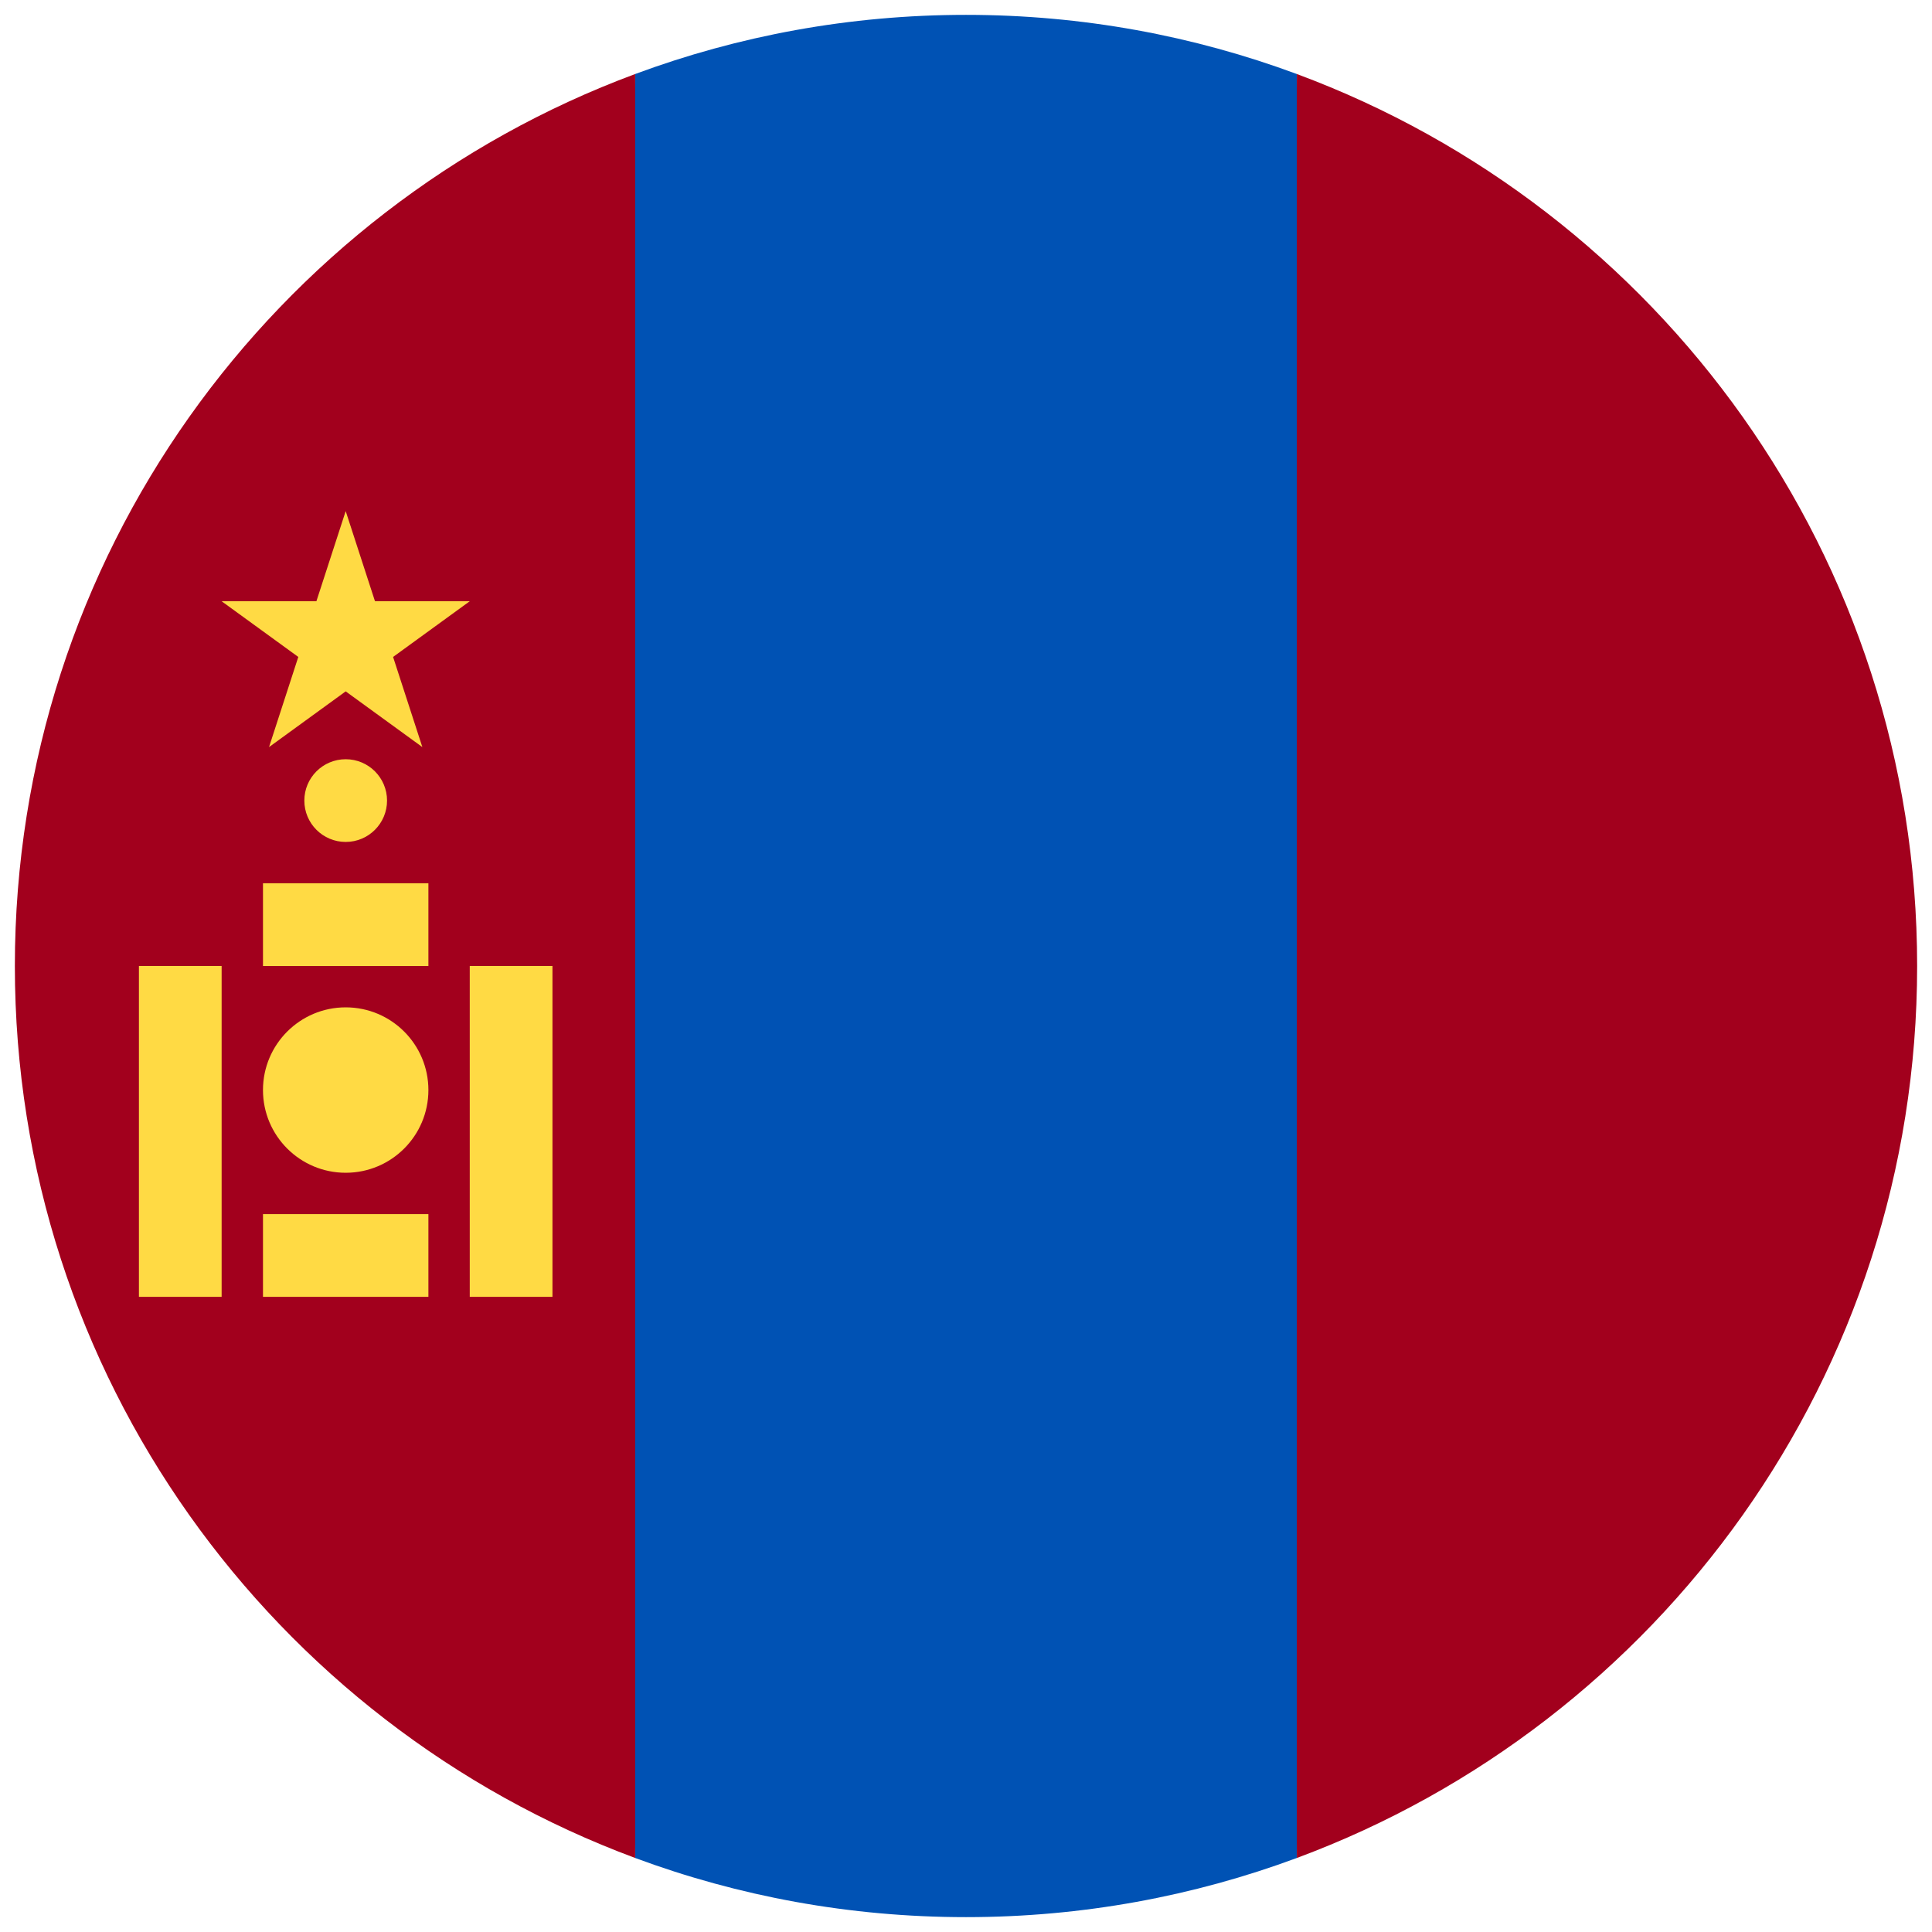 <svg width="520" height="520" viewBox="0 0 520 520" fill="none" xmlns="http://www.w3.org/2000/svg">
<g clip-path="url(#clip0_105_1985)" filter="url(#filter0_d_105_1985)">
<path d="M260 512C291.314 512 321.311 506.368 349.043 496.077L360.174 256L349.044 15.923C321.311 5.633 291.314 0 260 0C228.686 0 198.689 5.633 170.957 15.923L159.826 256L170.956 496.077C198.689 506.368 228.686 512 260 512Z" fill="#0052B4"/>
<path d="M4 256C4 366.071 73.472 459.906 170.957 496.077V15.923C73.472 52.094 4 145.929 4 256Z" fill="#A2001D"/>
<path d="M349.043 15.923V496.078C446.528 459.906 516 366.071 516 256C516 145.929 446.528 52.094 349.043 15.923Z" fill="#A2001D"/>
<path d="M126.435 256H148.696V345.043H126.435V256Z" fill="#FFDA44"/>
<path d="M37.391 256H59.652V345.043H37.391V256Z" fill="#FFDA44"/>
<path d="M93.043 311.652C105.338 311.652 115.304 301.685 115.304 289.391C115.304 277.096 105.338 267.13 93.043 267.13C80.749 267.13 70.782 277.096 70.782 289.391C70.782 301.685 80.749 311.652 93.043 311.652Z" fill="#FFDA44"/>
<path d="M93.043 222.608C99.19 222.608 104.173 217.625 104.173 211.478C104.173 205.331 99.19 200.348 93.043 200.348C86.896 200.348 81.913 205.331 81.913 211.478C81.913 217.625 86.896 222.608 93.043 222.608Z" fill="#FFDA44"/>
<path d="M70.783 322.783H115.305V345.044H70.783V322.783Z" fill="#FFDA44"/>
<path d="M70.783 233.739H115.305V256H70.783V233.739Z" fill="#FFDA44"/>
<path d="M93.043 133.565L100.927 157.825H126.435L105.8 172.819L113.678 197.079L93.043 182.085L72.409 197.079L80.287 172.819L59.652 157.825H85.16L93.043 133.565Z" fill="#FFDA44"/>
</g>
<defs>
<filter id="filter0_d_105_1985" x="0" y="0" width="520" height="520" filterUnits="userSpaceOnUse" color-interpolation-filters="sRGB">
<feFlood flood-opacity="0" result="BackgroundImageFix"/>
<feColorMatrix in="SourceAlpha" type="matrix" values="0 0 0 0 0 0 0 0 0 0 0 0 0 0 0 0 0 0 127 0" result="hardAlpha"/>
<feOffset dy="4"/>
<feGaussianBlur stdDeviation="2"/>
<feComposite in2="hardAlpha" operator="out"/>
<feColorMatrix type="matrix" values="0 0 0 0 0 0 0 0 0 0 0 0 0 0 0 0 0 0 0.25 0"/>
<feBlend mode="normal" in2="BackgroundImageFix" result="effect1_dropShadow_105_1985"/>
<feBlend mode="normal" in="SourceGraphic" in2="effect1_dropShadow_105_1985" result="shape"/>
</filter>
<clipPath id="clip0_105_1985">
<rect width="512" height="512" fill="white" transform="translate(4)"/>
</clipPath>
</defs>
</svg>
